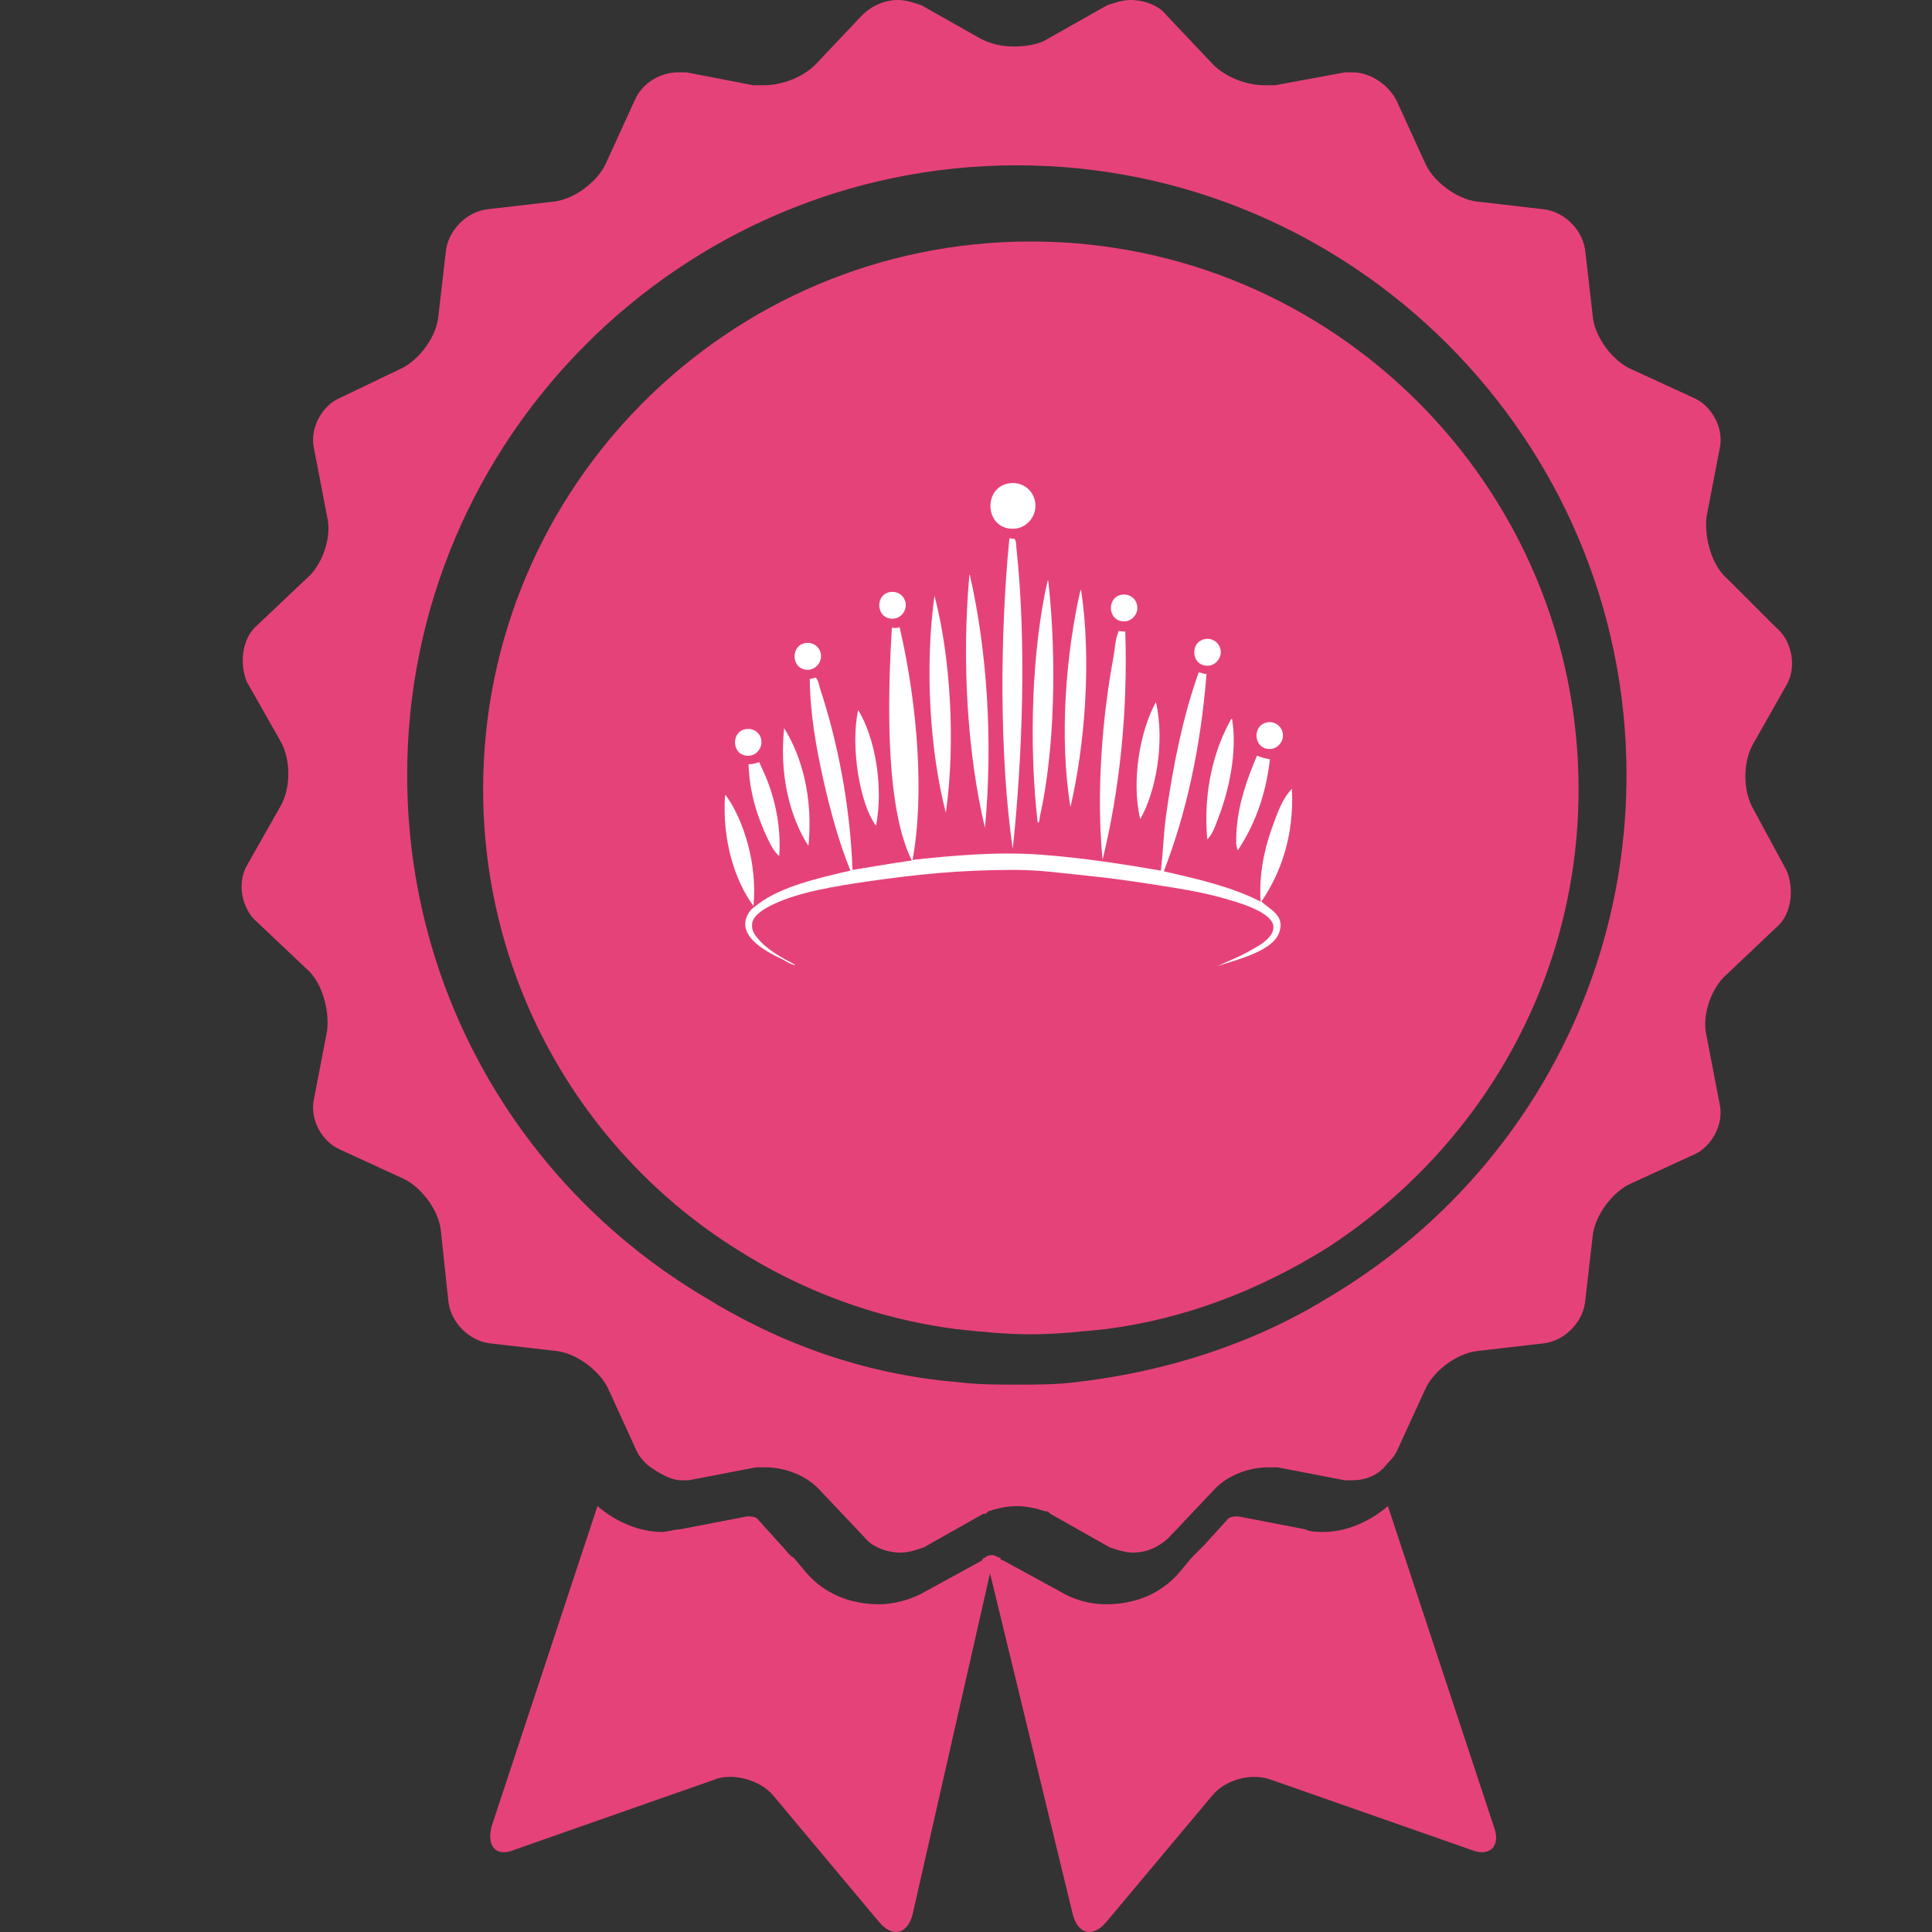 <svg width="16" height="16" viewBox="0 0 16 16" fill="none" xmlns="http://www.w3.org/2000/svg">
<rect x="0" y="0" width="16" height="16" fill="#333333" stroke="none"/>
<path d="M11.494 12.473C11.344 12.601 11.152 12.687 10.959 12.687C10.916 12.687 10.852 12.687 10.809 12.665L10.253 12.558C10.232 12.558 10.189 12.558 10.168 12.58L9.975 12.794C9.932 12.836 9.911 12.858 9.868 12.901L9.761 13.029C9.611 13.2 9.398 13.286 9.162 13.286C9.012 13.286 8.884 13.243 8.777 13.179L8.306 12.922C8.306 12.922 8.285 12.922 8.285 12.901C8.264 12.901 8.242 12.879 8.221 12.879C8.2 12.879 8.178 12.879 8.157 12.901C8.157 12.901 8.135 12.901 8.135 12.922L7.665 13.179C7.558 13.243 7.408 13.286 7.28 13.286C7.044 13.286 6.83 13.2 6.681 13.029L6.574 12.901C6.531 12.879 6.51 12.836 6.467 12.794L6.274 12.58C6.253 12.558 6.21 12.558 6.189 12.558L5.632 12.665C5.59 12.665 5.525 12.687 5.483 12.687C5.29 12.687 5.098 12.601 4.948 12.473L4.071 15.126C4.028 15.297 4.113 15.382 4.263 15.318L5.911 14.74C6.06 14.676 6.296 14.74 6.403 14.869L7.28 15.917C7.387 16.046 7.515 16.024 7.558 15.853L8.199 13.029L8.884 15.853C8.927 16.024 9.055 16.046 9.162 15.917L10.04 14.869C10.146 14.741 10.36 14.676 10.532 14.741L12.179 15.318C12.329 15.382 12.436 15.297 12.371 15.126L11.494 12.473Z" fill="#E6427A"/>
<path d="M14.518 6.696C14.433 6.547 14.433 6.311 14.518 6.162L14.797 5.67C14.882 5.52 14.839 5.306 14.711 5.199L14.304 4.792C14.176 4.685 14.112 4.45 14.133 4.279L14.24 3.723C14.283 3.551 14.176 3.359 14.026 3.295L13.513 3.059C13.363 2.995 13.213 2.803 13.192 2.632L13.128 2.075C13.106 1.904 12.957 1.754 12.785 1.733L12.229 1.669C12.058 1.647 11.865 1.498 11.801 1.348L11.566 0.834C11.502 0.706 11.352 0.599 11.202 0.599H11.138L10.56 0.706H10.475C10.325 0.706 10.154 0.642 10.047 0.535L9.662 0.128C9.598 0.043 9.47 0 9.363 0C9.298 0 9.234 0.021 9.17 0.043L8.678 0.321C8.614 0.364 8.507 0.385 8.4 0.385C8.293 0.385 8.207 0.364 8.122 0.321L7.63 0.043C7.565 0.021 7.501 0 7.437 0C7.33 0 7.223 0.043 7.138 0.128L6.753 0.535C6.646 0.642 6.474 0.706 6.325 0.706H6.239L5.683 0.599H5.619C5.469 0.599 5.319 0.685 5.255 0.834L5.02 1.348C4.956 1.498 4.763 1.647 4.592 1.669L4.036 1.733C3.865 1.754 3.715 1.904 3.693 2.075L3.629 2.631C3.608 2.803 3.458 2.995 3.308 3.059L2.816 3.295C2.666 3.359 2.559 3.551 2.602 3.723L2.709 4.279C2.752 4.45 2.666 4.685 2.538 4.792L2.131 5.177C2.003 5.284 1.981 5.498 2.045 5.648L2.324 6.14C2.409 6.29 2.409 6.525 2.324 6.675L2.045 7.167C1.96 7.317 2.003 7.531 2.131 7.638L2.538 8.023C2.666 8.13 2.73 8.365 2.709 8.536L2.602 9.092C2.559 9.264 2.666 9.456 2.816 9.52L3.329 9.756C3.479 9.82 3.629 10.012 3.65 10.183L3.714 10.783C3.736 10.954 3.885 11.104 4.057 11.125L4.613 11.189C4.784 11.211 4.976 11.361 5.041 11.51L5.276 12.024C5.297 12.066 5.319 12.088 5.361 12.131C5.447 12.195 5.554 12.259 5.64 12.259H5.704L6.26 12.152H6.346C6.495 12.152 6.666 12.216 6.773 12.323L7.158 12.73C7.223 12.815 7.351 12.858 7.458 12.858C7.522 12.858 7.586 12.837 7.65 12.815L8.142 12.537C8.164 12.537 8.164 12.537 8.185 12.516C8.249 12.494 8.335 12.473 8.421 12.473C8.506 12.473 8.592 12.494 8.656 12.516C8.677 12.516 8.677 12.516 8.699 12.537L9.191 12.815C9.255 12.836 9.319 12.858 9.383 12.858C9.49 12.858 9.597 12.815 9.683 12.73L10.068 12.323C10.175 12.216 10.346 12.152 10.496 12.152H10.581L11.137 12.259H11.202C11.309 12.259 11.416 12.216 11.48 12.131C11.501 12.109 11.544 12.066 11.565 12.024L11.801 11.51C11.865 11.36 12.057 11.211 12.229 11.189L12.785 11.125C12.956 11.104 13.106 10.954 13.127 10.783L13.191 10.227C13.213 10.055 13.362 9.863 13.512 9.799L14.026 9.563C14.175 9.499 14.282 9.307 14.24 9.136L14.133 8.579C14.09 8.408 14.175 8.173 14.304 8.066L14.71 7.681C14.839 7.574 14.86 7.36 14.796 7.21L14.518 6.696ZM11.01 10.74C10.389 11.125 9.662 11.36 8.913 11.446C8.742 11.467 8.592 11.467 8.421 11.467C8.25 11.467 8.1 11.467 7.929 11.446C7.159 11.382 6.453 11.125 5.832 10.74C4.356 9.863 3.372 8.258 3.372 6.418C3.372 3.637 5.64 1.369 8.421 1.369C11.202 1.369 13.47 3.637 13.47 6.418C13.47 8.258 12.486 9.863 11.01 10.74Z" fill="#E6427A"/>
<path d="M8.537 2C6.034 2 4.001 4.032 4.001 6.536C4.001 8.14 4.836 9.552 6.098 10.344C6.633 10.686 7.253 10.921 7.917 11.007C8.109 11.028 8.323 11.05 8.537 11.05C8.751 11.05 8.944 11.028 9.157 11.007C9.821 10.921 10.42 10.686 10.976 10.344C12.238 9.531 13.073 8.14 13.073 6.536C13.073 4.033 11.04 2 8.537 2H8.537Z" fill="#E6427A"/>
<path fill-rule="evenodd" clip-rule="evenodd" d="M7.45 5.193C7.603 5.851 7.655 6.602 7.557 7.123C7.562 7.122 7.567 7.12 7.567 7.12C7.903 7.084 8.266 7.052 8.617 7.078C8.971 7.104 9.299 7.156 9.614 7.21C9.631 7.063 9.636 6.913 9.655 6.767C9.713 6.345 9.798 5.928 9.927 5.569C9.952 5.569 9.964 5.583 9.992 5.581C9.943 6.196 9.823 6.739 9.638 7.216C9.924 7.28 10.208 7.347 10.44 7.467C10.425 7.24 10.471 7.033 10.534 6.856C10.579 6.73 10.623 6.609 10.699 6.533C10.719 6.926 10.604 7.234 10.446 7.467C10.517 7.531 10.646 7.583 10.593 7.725C10.536 7.881 10.232 7.95 10.086 8C10.171 7.958 10.255 7.929 10.351 7.874C10.411 7.841 10.548 7.771 10.546 7.677C10.544 7.551 10.237 7.468 10.127 7.437C9.938 7.384 9.76 7.358 9.579 7.329C9.387 7.299 9.196 7.271 9.001 7.252C8.806 7.232 8.609 7.204 8.399 7.204C7.946 7.204 7.587 7.242 7.19 7.299C6.931 7.337 6.624 7.384 6.4 7.491C6.326 7.526 6.237 7.582 6.229 7.647C6.221 7.703 6.25 7.741 6.276 7.772C6.352 7.866 6.476 7.932 6.582 7.988C6.581 7.996 6.571 7.994 6.571 7.988C6.541 7.984 6.506 7.958 6.482 7.946C6.406 7.908 6.055 7.758 6.211 7.545C6.227 7.523 6.254 7.506 6.282 7.485C6.466 7.344 6.776 7.271 7.043 7.21C6.948 6.977 6.878 6.721 6.818 6.455C6.759 6.191 6.709 5.911 6.706 5.623C6.725 5.621 6.74 5.617 6.754 5.611C6.778 5.631 6.78 5.667 6.789 5.695C6.933 6.13 7.04 6.656 7.06 7.204C7.205 7.182 7.388 7.149 7.55 7.126L7.551 7.125L7.555 7.134C7.384 6.795 7.328 6.15 7.386 5.198C7.41 5.201 7.434 5.204 7.45 5.193ZM6.016 6.593C6.159 6.794 6.274 7.16 6.24 7.503C6.08 7.286 5.981 6.951 6.004 6.587C6.012 6.585 6.014 6.589 6.016 6.593ZM9.272 5.228C9.298 5.225 9.301 5.236 9.319 5.228C9.342 5.922 9.266 6.566 9.131 7.12C9.078 6.575 9.127 5.947 9.219 5.455C9.233 5.378 9.235 5.299 9.26 5.24C9.263 5.233 9.261 5.216 9.272 5.228ZM6.288 6.311C6.289 6.318 6.341 6.427 6.358 6.473C6.423 6.642 6.47 6.865 6.453 7.09C6.407 7.05 6.379 6.991 6.352 6.934C6.276 6.772 6.207 6.572 6.199 6.329C6.234 6.329 6.256 6.323 6.288 6.311ZM10.41 6.258C10.442 6.272 10.49 6.285 10.517 6.288C10.482 6.594 10.386 6.838 10.251 7.042C10.232 6.997 10.238 6.949 10.239 6.904C10.25 6.66 10.333 6.439 10.41 6.258ZM8.37 4.461H8.399C8.418 4.478 8.414 4.51 8.417 4.533C8.503 5.322 8.467 6.279 8.387 7.03C8.276 6.262 8.281 5.263 8.358 4.473C8.354 4.463 8.37 4.447 8.37 4.461ZM6.494 6.03C6.643 6.267 6.735 6.616 6.695 7.006C6.544 6.772 6.452 6.42 6.494 6.03ZM10.204 5.958C10.249 6.234 10.173 6.557 10.092 6.767C10.066 6.834 10.044 6.907 9.998 6.952C9.962 6.557 10.054 6.203 10.198 5.952C10.203 5.951 10.204 5.955 10.204 5.958ZM8.033 4.767C8.173 5.381 8.225 6.133 8.157 6.856C8.013 6.251 7.963 5.48 8.028 4.761C8.033 4.76 8.033 4.763 8.033 4.767ZM7.107 5.88C7.249 6.111 7.317 6.518 7.255 6.838C7.122 6.665 7.04 6.182 7.107 5.88ZM8.682 4.815C8.751 5.444 8.737 6.206 8.611 6.767C8.608 6.782 8.612 6.808 8.594 6.814C8.518 6.165 8.546 5.374 8.676 4.809C8.681 4.807 8.682 4.811 8.682 4.815ZM9.573 5.814C9.649 6.153 9.571 6.558 9.443 6.784C9.366 6.464 9.444 6.046 9.573 5.814ZM7.739 4.934C7.87 5.428 7.916 6.148 7.833 6.731C7.701 6.222 7.657 5.526 7.739 4.934ZM8.954 4.892C9.041 5.474 8.983 6.181 8.865 6.683C8.769 6.101 8.83 5.403 8.948 4.886C8.953 4.885 8.953 4.889 8.954 4.892ZM6.306 6.149C6.305 6.207 6.257 6.258 6.198 6.259C6.055 6.261 6.048 6.047 6.188 6.037C6.251 6.032 6.308 6.08 6.306 6.149ZM10.625 6.094C10.623 6.151 10.576 6.202 10.517 6.203C10.374 6.205 10.367 5.992 10.506 5.981C10.569 5.976 10.626 6.025 10.625 6.094ZM6.799 5.437C6.798 5.495 6.75 5.546 6.691 5.547C6.548 5.549 6.542 5.335 6.681 5.324C6.744 5.32 6.801 5.368 6.799 5.437ZM10.11 5.404C10.108 5.461 10.061 5.512 10.002 5.513C9.858 5.516 9.852 5.302 9.991 5.291C10.054 5.286 10.111 5.335 10.11 5.404ZM9.419 5.037C9.418 5.094 9.37 5.145 9.311 5.146C9.168 5.148 9.161 4.935 9.3 4.924C9.364 4.919 9.42 4.967 9.419 5.037ZM7.501 5.014C7.5 5.072 7.452 5.123 7.393 5.124C7.25 5.126 7.243 4.912 7.382 4.902C7.446 4.897 7.502 4.945 7.501 5.014ZM8.575 4.193C8.573 4.291 8.492 4.378 8.391 4.379C8.148 4.383 8.137 4.019 8.373 4.001C8.481 3.992 8.577 4.075 8.575 4.193Z" fill="white"/>
</svg>

